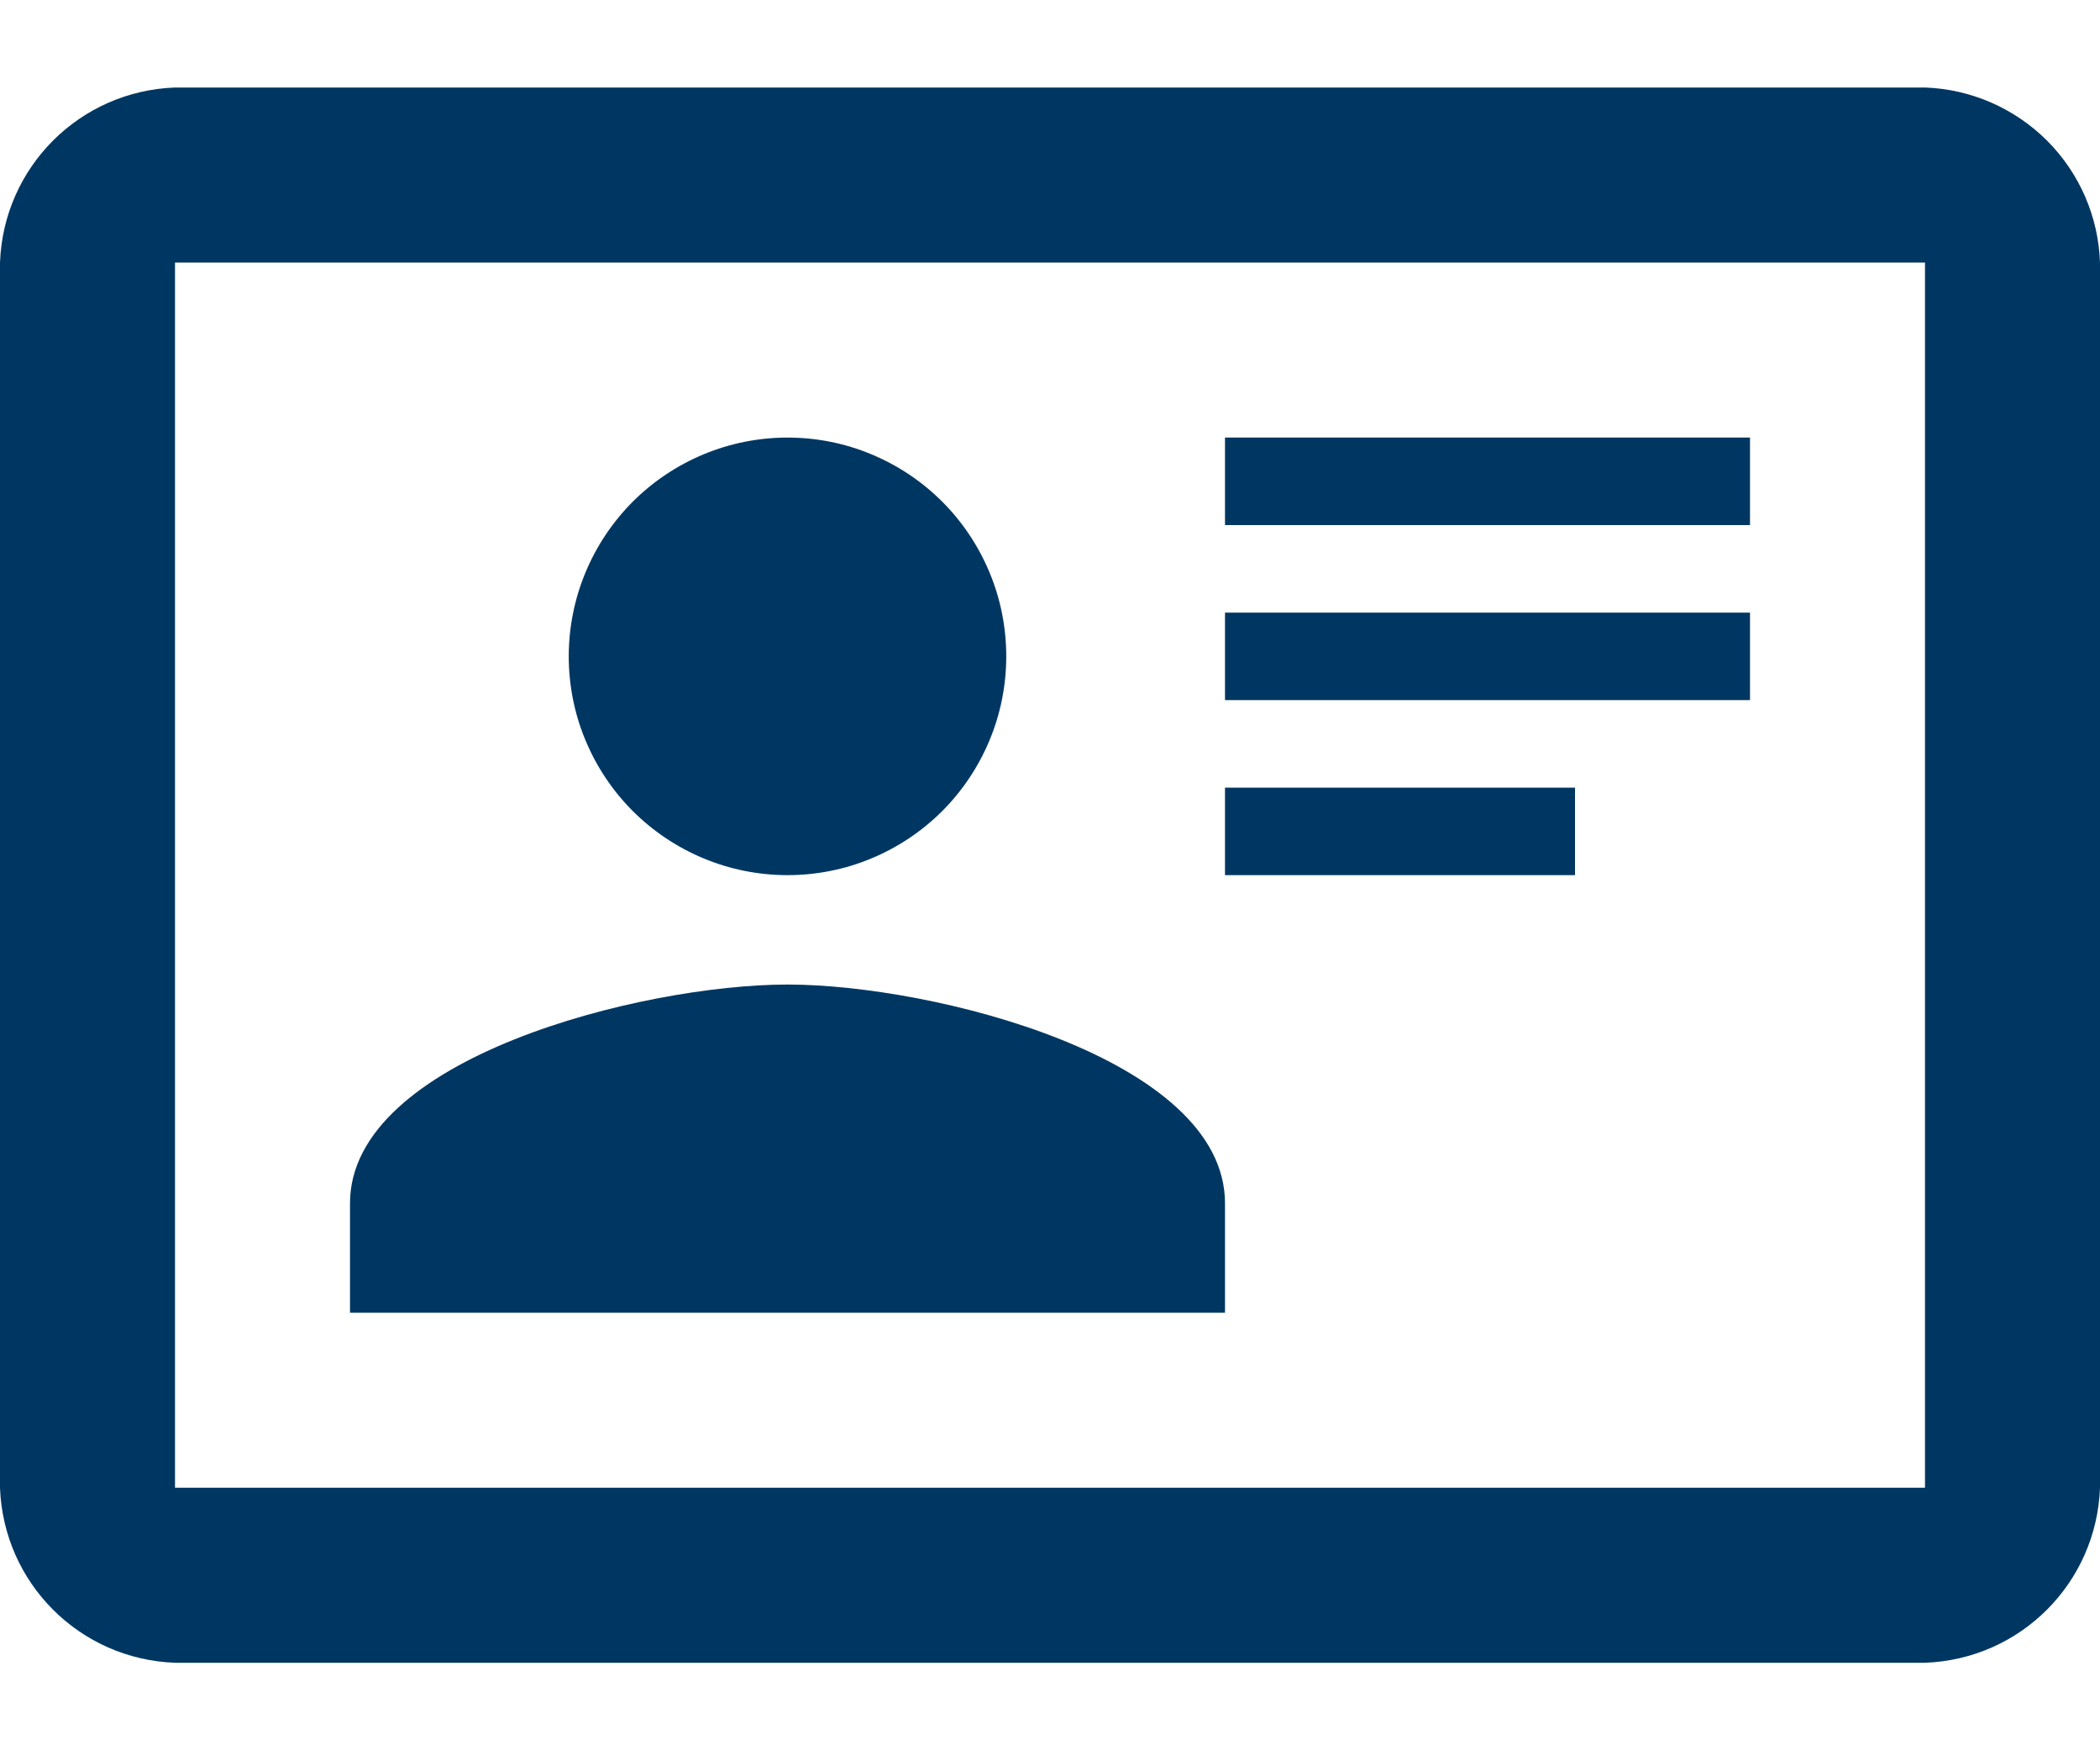 <svg width="12" height="10" viewBox="0 0 12 10" fill="none" xmlns="http://www.w3.org/2000/svg">
<path d="M11 0.5H1C0.455 0.52 0.02 0.955 0 1.5V8.5C0.02 9.045 0.455 9.48 1 9.5H11C11.545 9.48 11.98 9.045 12 8.5V1.5C11.991 1.238 11.883 0.989 11.697 0.803C11.511 0.618 11.262 0.509 11 0.5ZM11 8.5H1V1.5H11V8.5ZM7 7.5V6.875C7 6.045 5.33 5.625 4.5 5.625C3.67 5.625 2 6.045 2 6.875V7.5H7ZM4.5 2.5C4.168 2.5 3.851 2.632 3.616 2.866C3.382 3.101 3.25 3.418 3.25 3.75C3.25 3.914 3.282 4.077 3.345 4.228C3.408 4.38 3.5 4.518 3.616 4.634C3.851 4.868 4.168 5 4.5 5C4.664 5 4.827 4.968 4.978 4.905C5.13 4.842 5.268 4.75 5.384 4.634C5.5 4.518 5.592 4.38 5.655 4.228C5.718 4.077 5.75 3.914 5.75 3.75C5.75 3.586 5.718 3.423 5.655 3.272C5.592 3.12 5.5 2.982 5.384 2.866C5.268 2.75 5.13 2.658 4.978 2.595C4.827 2.532 4.664 2.5 4.5 2.5M7 2.5V3H10V2.5H7ZM7 3.5V4H10V3.5H7ZM7 4.5V5H9V4.5H7Z" fill="#003762"/>
</svg>
